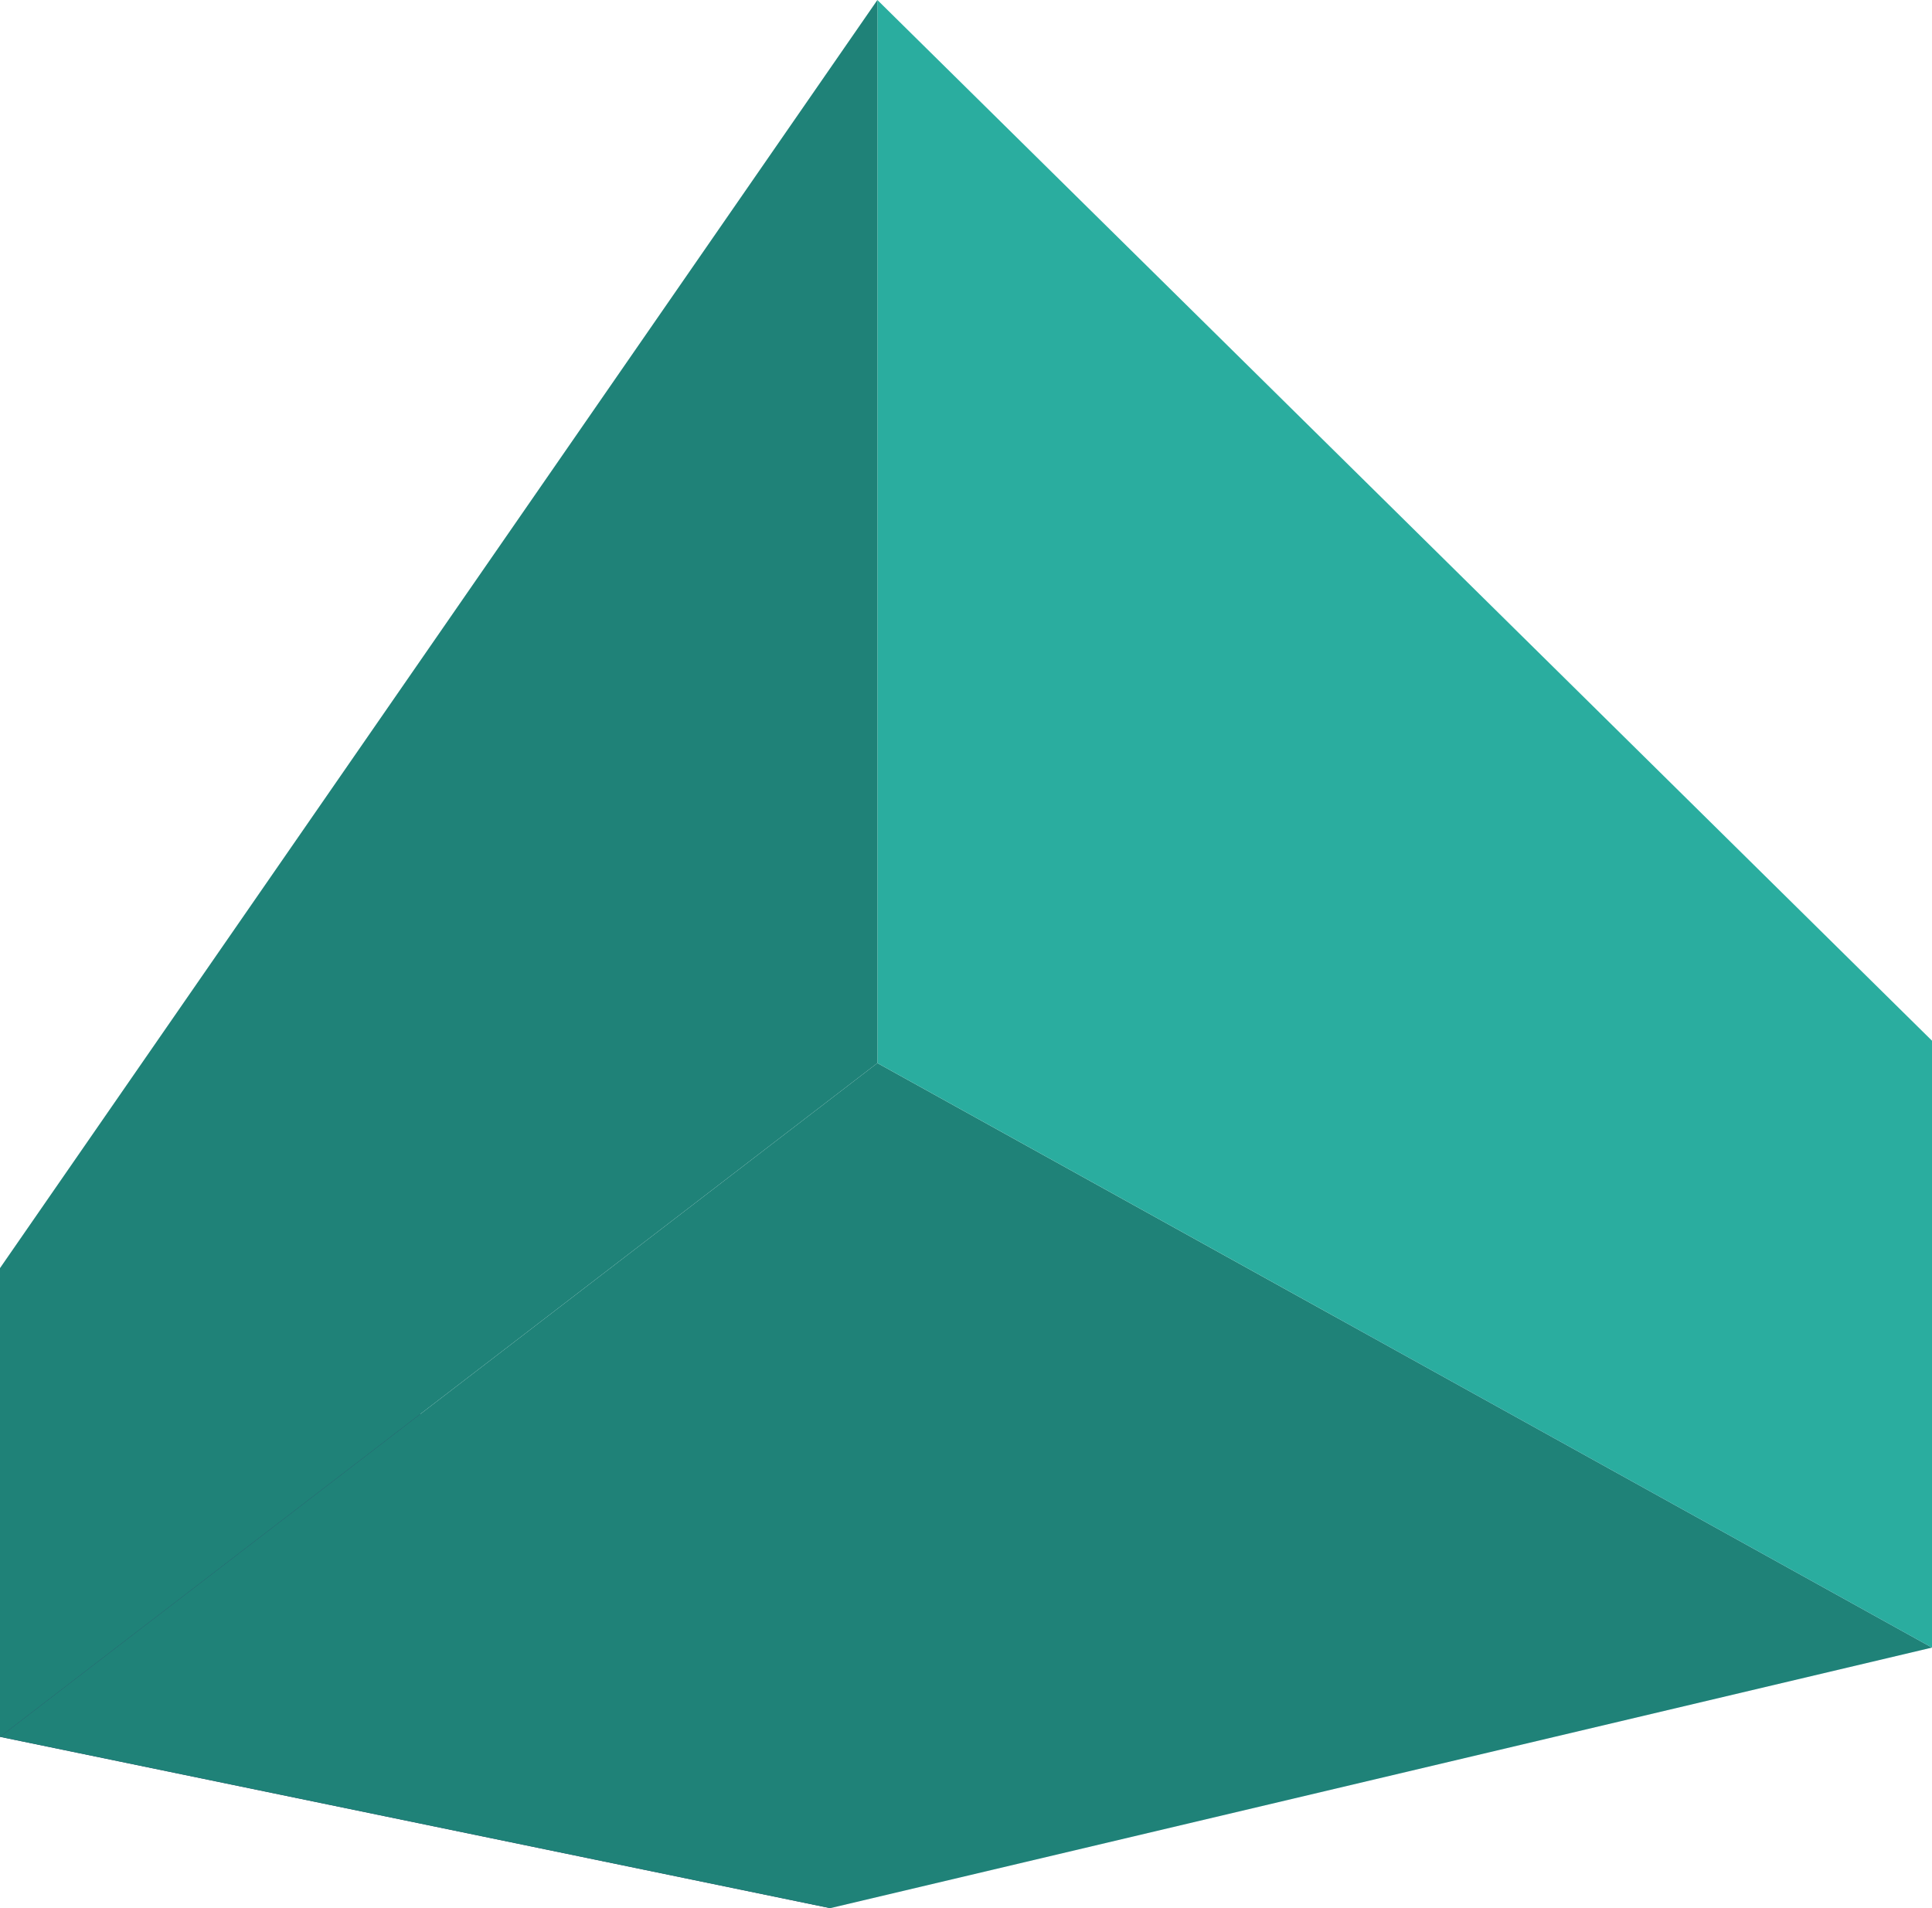 <?xml version="1.0" encoding="UTF-8" standalone="no"?>
<!-- Created with Inkscape (http://www.inkscape.org/) -->

<svg
   width="97.979mm"
   height="96.772mm"
   viewBox="0 0 97.979 96.772"
   version="1.1"
   id="svg1"
   inkscape:export-filename="bitmap.svg"
   inkscape:export-xdpi="96"
   inkscape:export-ydpi="96"
   xmlns:inkscape="http://www.inkscape.org/namespaces/inkscape"
   xmlns:sodipodi="http://sodipodi.sourceforge.net/DTD/sodipodi-0.dtd"
   xmlns="http://www.w3.org/2000/svg"
   xmlns:svg="http://www.w3.org/2000/svg">
  <sodipodi:namedview
     id="namedview1"
     pagecolor="#ffffff"
     bordercolor="#000000"
     borderopacity="0.25"
     inkscape:showpageshadow="2"
     inkscape:pageopacity="0.0"
     inkscape:pagecheckerboard="0"
     inkscape:deskcolor="#d1d1d1"
     inkscape:document-units="mm" />
  <defs
     id="defs1" />
  <g
     inkscape:label="Layer 1"
     inkscape:groupmode="layer"
     id="layer1"
     transform="translate(-35.09,-33.471)">
    <g
       id="g1"
       style="fill:#000000;stroke:#ffffff;stroke-width:5.537;stroke-dasharray:132.888, 5.537">
      <path
         d="M 77.192,112.39 133.069,86.251 v 30.777 l -55.877,13.215 z"
         style="fill:#e9e9ff;fill-rule:evenodd;stroke:none;stroke-linejoin:round"
         id="path17" />
      <path
         d="m 35.09,97.783 v 23.771 l 42.102,8.689 v -17.853 z"
         style="fill:#353564;fill-rule:evenodd;stroke:none;stroke-linejoin:round"
         id="path18" />
      <path
         d="M 35.09,97.783 79.586,33.471 133.069,86.251 77.192,112.39 Z"
         style="opacity:0;fill:#4d4d9f;fill-rule:evenodd;stroke:none;stroke-linejoin:round"
         id="path19" />
      <path
         d="M 35.09,121.554 79.586,87.385 133.069,117.028 77.192,130.243 Z"
         style="opacity:1;mix-blend-mode:multiply;fill:#1f8278;fill-opacity:1;fill-rule:evenodd;stroke:none;stroke-linejoin:round"
         id="path20" />
      <path
         d="M 79.586,33.471 V 87.385 L 133.069,117.028 V 86.251 Z"
         style="opacity:1;mix-blend-mode:hard-light;fill:#2aad9f;fill-opacity:1;fill-rule:evenodd;stroke:none;stroke-linejoin:round"
         id="path21" />
      <path
         d="M 35.09,97.783 79.586,33.471 V 87.385 L 35.09,121.554 Z"
         style="mix-blend-mode:soft-light;fill:#1f8278;fill-opacity:1;fill-rule:evenodd;stroke:none;stroke-linejoin:round"
         id="path22" />
    </g>
  </g>
</svg>
